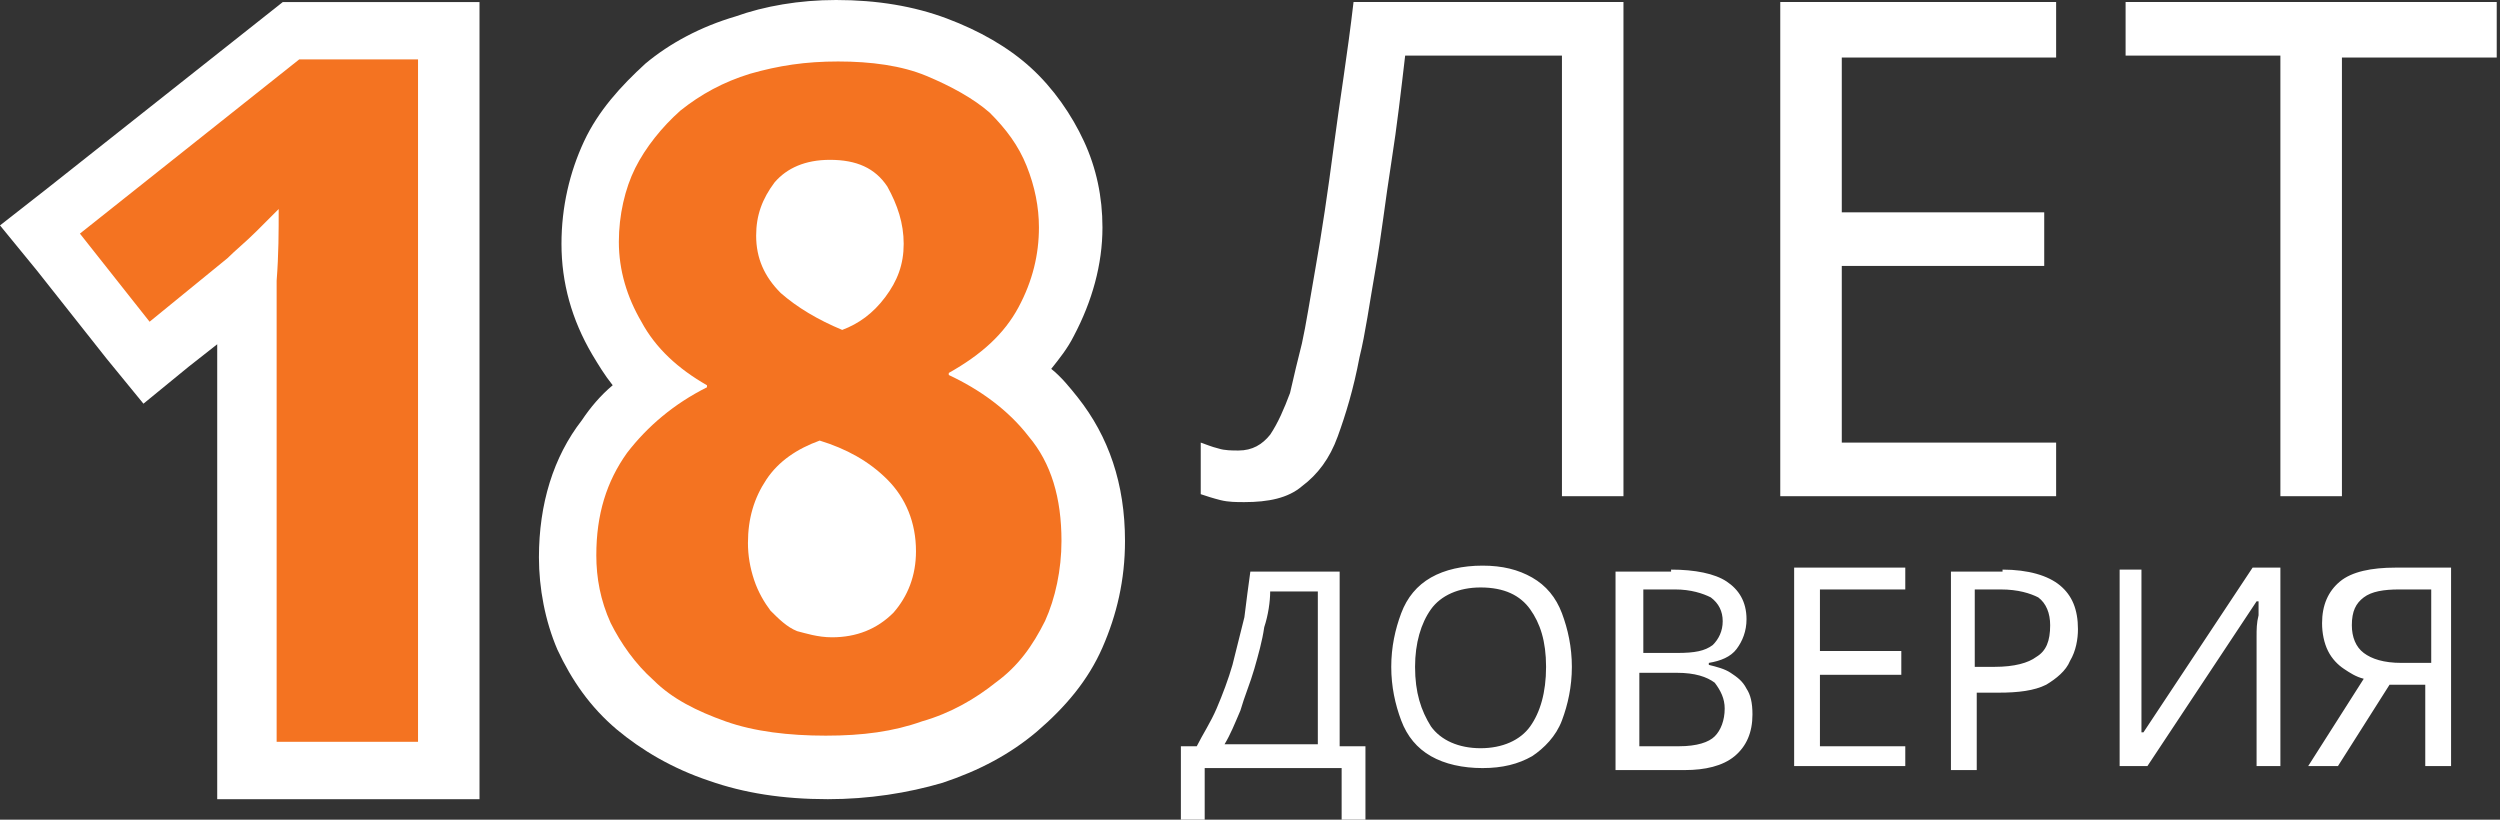 <svg width="122" height="40" viewBox="0 0 122 40" fill="none" xmlns="http://www.w3.org/2000/svg">
<rect x="0" y="0" width="122" height="40" fill="#333333" stroke="none"/>
<path d="M79.225 24.213H76.223V2.712H68.572C68.378 4.358 68.184 6.102 67.894 7.942C67.603 9.782 67.409 11.525 67.119 13.172C66.828 14.818 66.634 16.271 66.344 17.433C66.053 18.983 65.666 20.242 65.278 21.307C64.891 22.373 64.31 23.148 63.535 23.729C62.857 24.31 61.889 24.503 60.727 24.503C60.339 24.503 59.952 24.503 59.564 24.407C59.177 24.31 58.886 24.213 58.596 24.116V21.598C58.886 21.695 59.08 21.792 59.467 21.888C59.758 21.985 60.145 21.985 60.436 21.985C61.114 21.985 61.598 21.695 61.986 21.21C62.373 20.629 62.663 19.951 62.954 19.177C63.148 18.305 63.342 17.53 63.535 16.755C63.729 15.884 63.923 14.624 64.213 12.978C64.504 11.332 64.794 9.395 65.085 7.167C65.375 4.939 65.763 2.615 66.053 0.097H79.225V24.213ZM100.339 24.213H86.877V0.097H100.339V2.809H89.879V10.363H99.758V12.978H89.879V21.598H100.339V24.213ZM114.286 24.213H111.283V2.712H103.729V0.097H121.84V2.809H114.286V24.213Z" fill="white"/>
<path d="M65.375 27.797V36.417H66.634V40H65.472V37.482H58.789V40H57.627V36.417H58.402C58.692 35.836 59.08 35.254 59.37 34.576C59.661 33.898 59.951 33.124 60.145 32.446C60.339 31.671 60.532 30.896 60.726 30.121C60.823 29.346 60.92 28.572 61.017 27.894H65.375V27.797ZM61.985 28.862C61.985 29.346 61.889 30.024 61.695 30.605C61.598 31.283 61.404 31.961 61.211 32.639C61.017 33.317 60.726 33.995 60.532 34.673C60.242 35.351 60.048 35.836 59.758 36.32H64.31V28.862H61.985ZM76.707 32.542C76.707 33.511 76.513 34.383 76.223 35.157C75.932 35.932 75.351 36.513 74.77 36.901C74.092 37.288 73.317 37.482 72.349 37.482C71.38 37.482 70.508 37.288 69.83 36.901C69.152 36.513 68.668 35.932 68.378 35.157C68.087 34.383 67.893 33.511 67.893 32.542C67.893 31.574 68.087 30.702 68.378 29.927C68.668 29.153 69.152 28.572 69.83 28.184C70.508 27.797 71.38 27.603 72.349 27.603C73.317 27.603 74.092 27.797 74.77 28.184C75.448 28.572 75.932 29.153 76.223 29.927C76.513 30.702 76.707 31.574 76.707 32.542ZM69.055 32.542C69.055 33.802 69.346 34.673 69.83 35.448C70.315 36.126 71.186 36.513 72.252 36.513C73.317 36.513 74.189 36.126 74.673 35.448C75.157 34.77 75.448 33.802 75.448 32.542C75.448 31.283 75.157 30.412 74.673 29.734C74.189 29.056 73.414 28.668 72.252 28.668C71.186 28.668 70.315 29.056 69.83 29.734C69.346 30.412 69.055 31.38 69.055 32.542ZM81.549 27.797C82.712 27.797 83.68 27.99 84.261 28.378C84.843 28.765 85.23 29.346 85.23 30.218C85.23 30.799 85.036 31.283 84.746 31.671C84.455 32.058 83.971 32.252 83.39 32.349V32.446C83.777 32.542 84.165 32.639 84.455 32.833C84.746 33.027 85.036 33.221 85.23 33.608C85.424 33.898 85.52 34.286 85.52 34.867C85.52 35.739 85.23 36.417 84.649 36.901C84.068 37.385 83.196 37.579 82.227 37.579H78.838V27.894H81.549V27.797ZM81.84 31.864C82.712 31.864 83.196 31.768 83.583 31.477C83.874 31.187 84.068 30.799 84.068 30.315C84.068 29.831 83.874 29.443 83.487 29.153C83.099 28.959 82.518 28.765 81.743 28.765H80.194V31.864H81.84ZM80 32.93V36.417H81.937C82.809 36.417 83.39 36.223 83.68 35.932C83.971 35.642 84.165 35.157 84.165 34.576C84.165 34.092 83.971 33.705 83.68 33.317C83.293 33.027 82.712 32.833 81.84 32.833H80V32.93ZM92.978 37.385H87.554V27.7H92.978V28.765H88.813V31.768H92.784V32.93H88.813V36.417H92.978V37.385ZM97.724 27.797C98.983 27.797 99.951 28.087 100.533 28.572C101.114 29.056 101.404 29.734 101.404 30.702C101.404 31.187 101.307 31.768 101.017 32.252C100.823 32.736 100.339 33.124 99.855 33.414C99.273 33.705 98.499 33.802 97.53 33.802H96.465V37.579H95.206V27.894H97.724V27.797ZM97.627 28.765H96.368V32.542H97.336C98.305 32.542 98.983 32.349 99.37 32.058C99.855 31.768 100.048 31.283 100.048 30.509C100.048 29.927 99.855 29.443 99.467 29.153C99.08 28.959 98.499 28.765 97.627 28.765ZM103.341 27.797H104.503V33.124C104.503 33.414 104.503 33.802 104.503 34.092C104.503 34.48 104.503 34.77 104.503 35.061C104.503 35.351 104.503 35.545 104.503 35.739H104.6L109.927 27.7H111.283V37.385H110.121V32.155C110.121 31.864 110.121 31.477 110.121 31.09C110.121 30.702 110.121 30.412 110.218 30.024C110.218 29.734 110.218 29.443 110.218 29.346H110.121L104.794 37.385H103.438V27.797H103.341ZM116.61 33.414L114.092 37.385H112.639L115.351 33.124C114.964 33.027 114.673 32.833 114.382 32.639C114.092 32.446 113.801 32.155 113.608 31.768C113.414 31.38 113.317 30.896 113.317 30.412C113.317 29.54 113.608 28.862 114.189 28.378C114.77 27.894 115.738 27.7 116.901 27.7H119.612V37.385H118.353V33.414H116.61ZM117.094 28.765C116.319 28.765 115.738 28.862 115.351 29.153C114.964 29.443 114.77 29.831 114.77 30.509C114.77 31.09 114.964 31.574 115.351 31.864C115.738 32.155 116.319 32.349 117.191 32.349H118.644V28.765H117.094Z" fill="white"/>
<g clip-path="url(#clip0)">
<path d="M14.8 0.1H13.8L2.3 9.2L0 11L1.8 13.2L5.2 17.5L7 19.7L9.2 17.9L10.6 16.8C10.6 16.8 10.6 16.8 10.6 16.9V36.1V39H13.5H20.5H23.4V36.1V3V0.1H20.5H14.8Z" fill="white"/>
<path d="M20.5 36.2H13.5V16.9C13.5 16.1 13.5 15.1 13.5 13.7C13.6 12.4 13.6 11.3 13.6 10.2C13.4 10.4 13.1 10.7 12.5 11.3C12 11.8 11.5 12.2 11.1 12.6L7.3 15.7L3.9 11.4L14.6 2.9H20.4V36.2H20.5Z" fill="#F47321"/>
<path d="M40.4 39C38.2 39 36.3 38.7 34.6 38.1C32.8 37.5 31.3 36.6 30.1 35.6C28.8 34.5 27.9 33.2 27.2 31.7C26.6 30.3 26.3 28.7 26.3 27.2C26.3 24.6 27 22.3 28.4 20.5C28.8 19.9 29.3 19.3 29.9 18.8C29.5 18.3 29.2 17.8 28.9 17.3C27.9 15.6 27.4 13.8 27.4 11.9C27.4 10.1 27.8 8.4 28.5 6.9C29.2 5.4 30.3 4.2 31.5 3.1C32.7 2.1 34.2 1.3 35.9 0.8C37.3 0.3 39 0 40.8 0C42.8 0 44.6 0.3 46.2 0.9C47.8 1.5 49.2 2.3 50.3 3.3C51.4 4.3 52.3 5.6 52.9 6.9C53.5 8.2 53.8 9.6 53.8 11.1C53.8 12.9 53.3 14.7 52.4 16.4C52.1 17 51.7 17.5 51.3 18C51.8 18.4 52.2 18.9 52.6 19.4C54.1 21.3 54.9 23.6 54.9 26.4C54.9 28.3 54.5 30 53.8 31.6C53.1 33.2 52 34.5 50.6 35.7C49.3 36.8 47.8 37.6 46 38.2C44.3 38.7 42.4 39 40.4 39Z" fill="white"/>
<path d="M40.9 3C42.5 3 44 3.2 45.2 3.7C46.4 4.2 47.5 4.8 48.3 5.5C49.1 6.3 49.7 7.1 50.1 8.1C50.5 9.1 50.7 10.1 50.7 11.1C50.7 12.4 50.4 13.7 49.7 15C49 16.3 47.9 17.3 46.3 18.2V18.3C47.8 19 49.2 20 50.2 21.3C51.3 22.6 51.8 24.3 51.8 26.4C51.8 27.8 51.5 29.2 51 30.3C50.4 31.5 49.7 32.5 48.6 33.3C47.6 34.1 46.4 34.8 45 35.2C43.6 35.7 42.1 35.9 40.3 35.9C38.5 35.9 36.8 35.7 35.4 35.2C34 34.7 32.8 34.1 31.9 33.2C31 32.4 30.3 31.4 29.8 30.4C29.3 29.3 29.1 28.2 29.1 27.1C29.1 25.1 29.6 23.5 30.6 22.1C31.6 20.8 32.9 19.7 34.5 18.9V18.8C33.1 18 32 17 31.3 15.7C30.6 14.5 30.2 13.2 30.2 11.8C30.2 10.5 30.5 9.2 31 8.2C31.5 7.2 32.3 6.2 33.2 5.4C34.2 4.6 35.3 4 36.6 3.6C38 3.2 39.3 3 40.9 3ZM40.6 31.1C41.8 31.1 42.8 30.7 43.6 29.9C44.3 29.1 44.7 28.1 44.7 26.9C44.7 25.5 44.2 24.3 43.3 23.4C42.4 22.5 41.3 21.9 40 21.5C38.9 21.9 38 22.5 37.4 23.4C36.8 24.3 36.5 25.3 36.5 26.5C36.5 27.1 36.6 27.7 36.8 28.3C37 28.9 37.3 29.4 37.6 29.8C38 30.2 38.4 30.6 38.9 30.8C39.3 30.9 39.9 31.1 40.6 31.1ZM40.5 7.8C39.3 7.8 38.4 8.2 37.8 8.9C37.2 9.7 36.9 10.5 36.9 11.5C36.9 12.6 37.3 13.5 38.1 14.3C38.9 15 39.9 15.6 41.1 16.1C41.9 15.8 42.6 15.3 43.2 14.5C43.8 13.7 44.1 12.9 44.1 11.9C44.1 10.9 43.8 10 43.3 9.1C42.7 8.2 41.8 7.8 40.5 7.8Z" fill="#F47321"/>
</g>
<defs>
<clipPath id="clip0">
<rect width="54.9" height="39" fill="white"/>
</clipPath>
</defs>
</svg>
